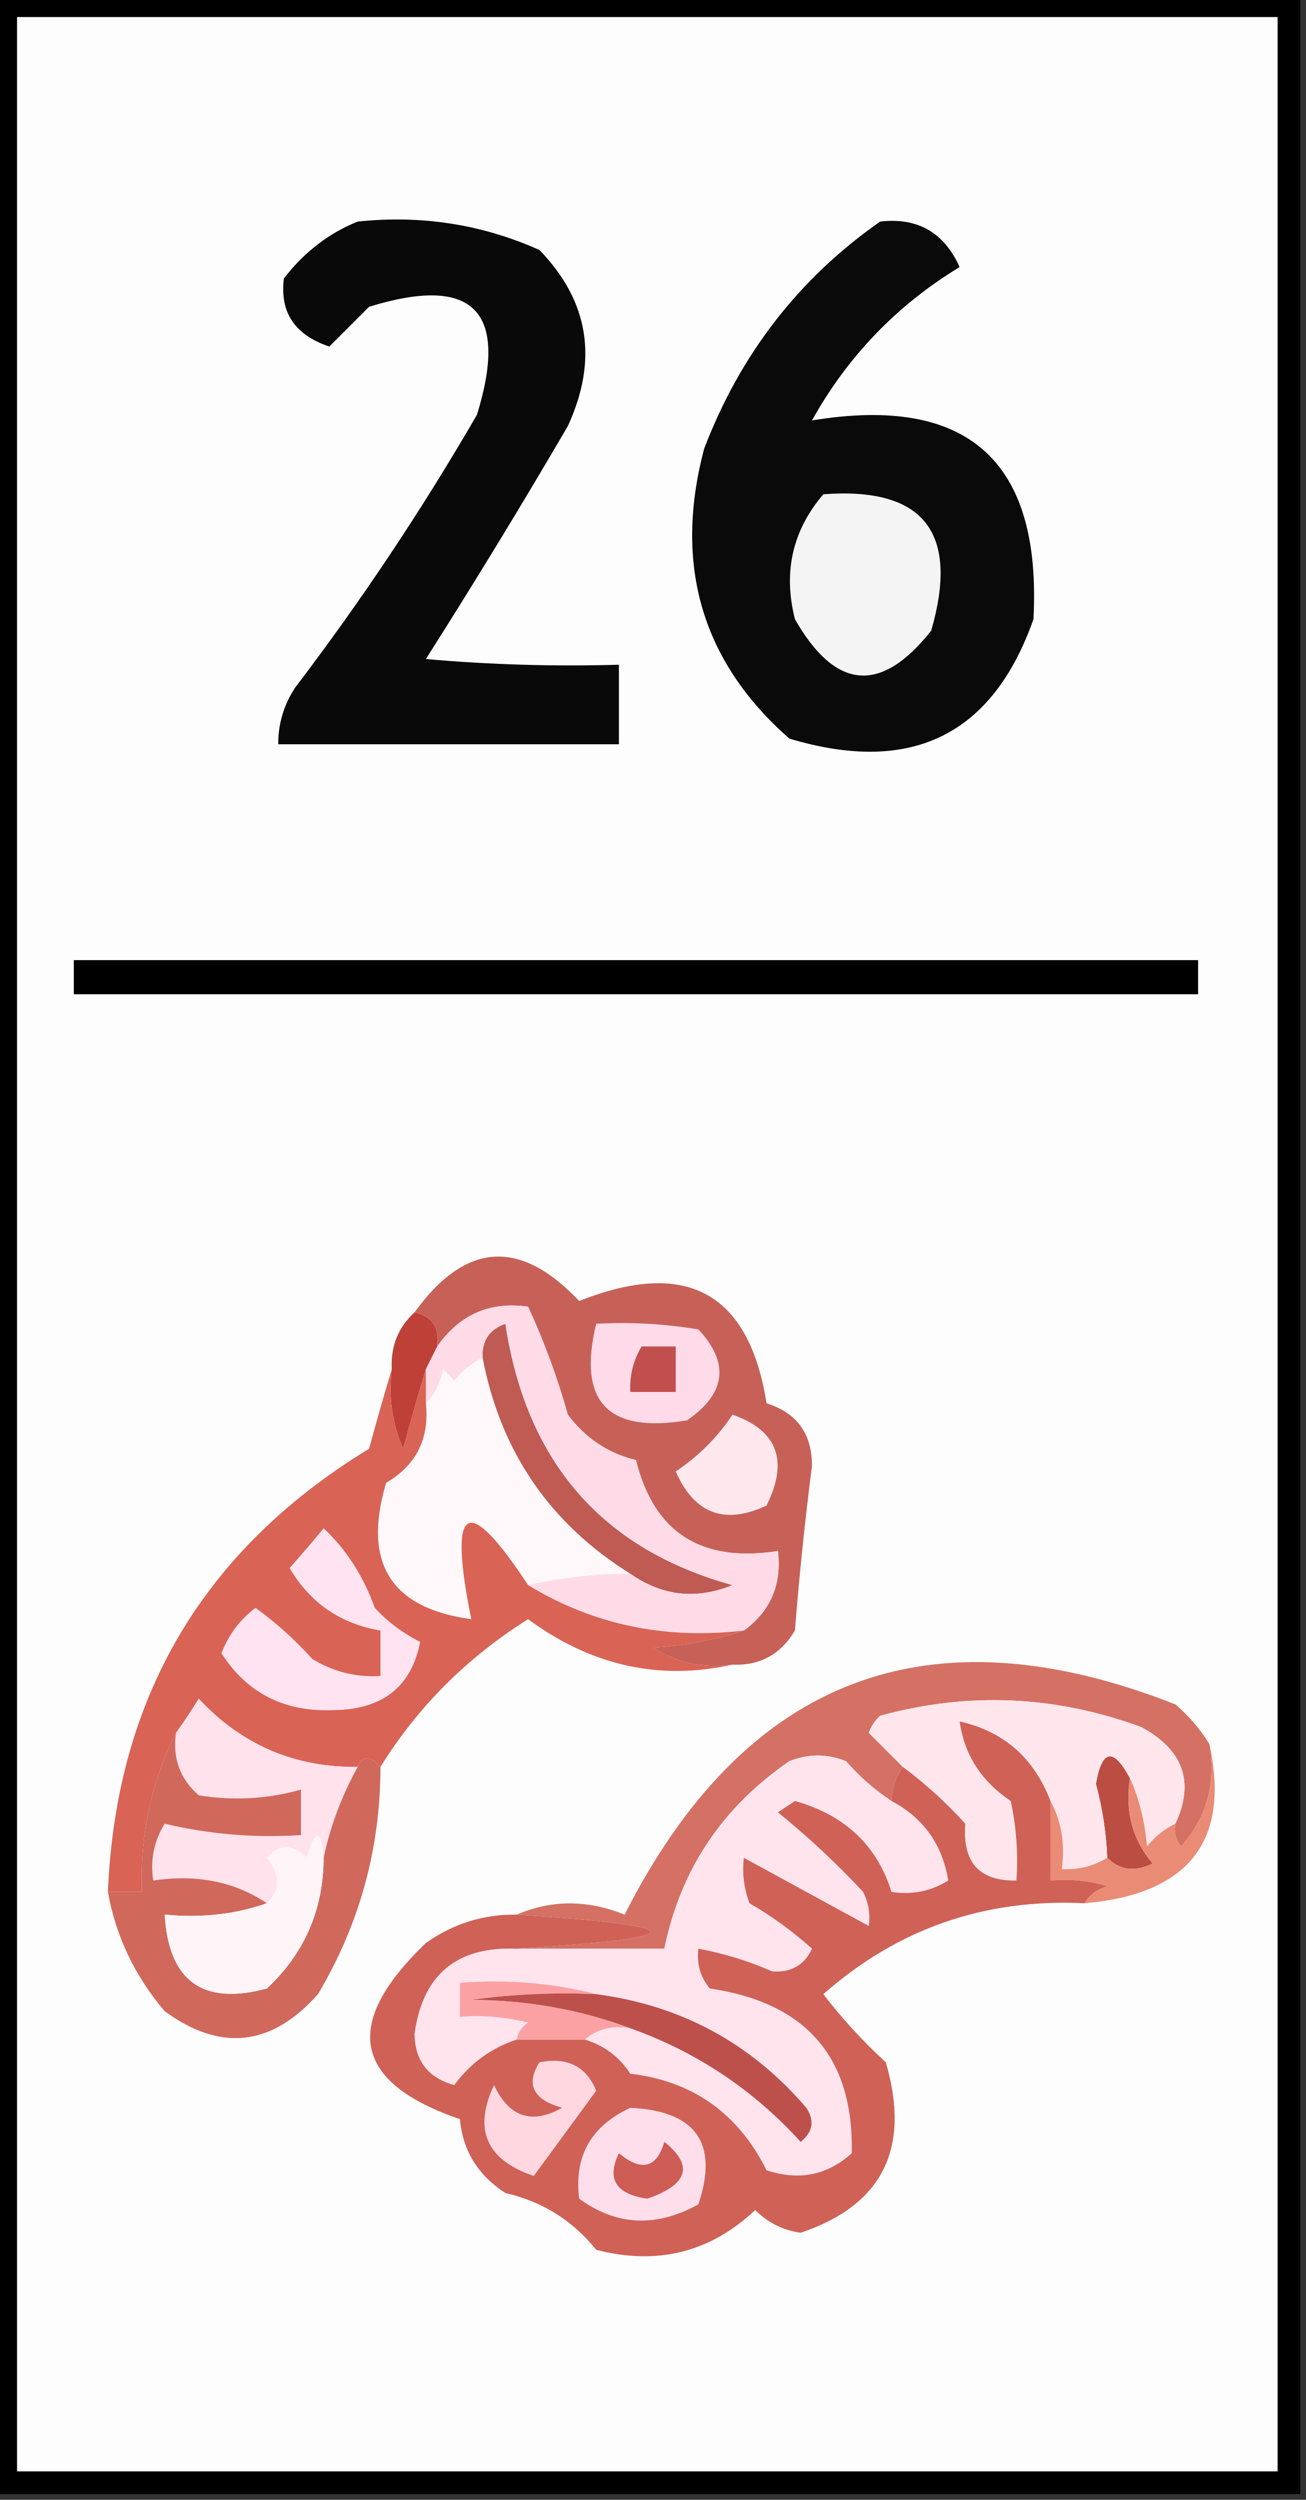 <?xml version="1.0" encoding="UTF-8"?>
<!DOCTYPE svg PUBLIC "-//W3C//DTD SVG 1.1//EN" "http://www.w3.org/Graphics/SVG/1.1/DTD/svg11.dtd">
<svg xmlns="http://www.w3.org/2000/svg" version="1.1" width="115px" height="220px" style="shape-rendering:geometricPrecision; text-rendering:geometricPrecision; image-rendering:optimizeQuality; fill-rule:evenodd; clip-rule:evenodd" xmlns:xlink="http://www.w3.org/1999/xlink">
<rect width="100%" height="100%" fill="#333333" stroke="none"/>
<g><path style="opacity:1" fill="#000000" d="M -0.5,-0.5 C 37.833,-0.5 76.167,-0.5 114.5,-0.5C 114.5,72.833 114.5,146.167 114.5,219.5C 76.167,219.5 37.833,219.5 -0.5,219.5C -0.5,146.167 -0.5,72.833 -0.5,-0.5 Z"/></g>
<g><path style="opacity:1" fill="#fefdfd" d="M 1.5,1.5 C 38.5,1.5 75.5,1.5 112.5,1.5C 112.5,73.5 112.5,145.5 112.5,217.5C 75.5,217.5 38.5,217.5 1.5,217.5C 1.5,145.5 1.5,73.5 1.5,1.5 Z"/></g>
<g><path style="opacity:1" fill="#090909" d="M 31.5,19.5 C 37.105,18.908 42.439,19.741 47.5,22C 51.858,26.494 52.691,31.661 50,37.5C 45.959,44.417 41.792,51.25 37.5,58C 43.157,58.499 48.824,58.666 54.5,58.5C 54.5,60.833 54.5,63.167 54.5,65.5C 44.5,65.5 34.5,65.5 24.5,65.5C 24.491,63.692 24.991,62.025 26,60.5C 31.829,52.844 37.163,44.844 42,36.5C 44.833,27.333 41.667,24.167 32.5,27C 31.333,28.167 30.167,29.333 29,30.5C 25.952,29.481 24.619,27.481 25,24.5C 26.805,22.174 28.972,20.508 31.5,19.5 Z"/></g>
<g><path style="opacity:1" fill="#0a0a0a" d="M 77.5,19.5 C 80.792,19.12 83.125,20.453 84.5,23.5C 78.975,26.858 74.642,31.358 71.5,37C 85.239,34.738 91.739,40.571 91,54.5C 87.39,64.721 80.224,68.221 69.5,65C 61.801,58.231 59.301,49.731 62,39.5C 65.184,31.166 70.351,24.5 77.5,19.5 Z"/></g>
<g><path style="opacity:1" fill="#f4f4f4" d="M 72.5,43.5 C 81.329,42.839 84.495,46.839 82,55.5C 77.579,61.087 73.579,60.753 70,54.5C 68.946,50.344 69.78,46.678 72.5,43.5 Z"/></g>
<g><path style="opacity:1" fill="#000000" d="M 6.5,84.5 C 39.5,84.5 72.5,84.5 105.5,84.5C 105.5,85.5 105.5,86.5 105.5,87.5C 72.5,87.5 39.5,87.5 6.5,87.5C 6.5,86.5 6.5,85.5 6.5,84.5 Z"/></g>
<g><path style="opacity:1" fill="#fff8fa" d="M 42.5,119.5 C 44.071,127.736 48.405,134.069 55.5,138.5C 52.73,138.475 49.73,138.808 46.5,139.5C 41.104,131.296 39.438,132.296 41.5,142.5C 34.402,141.542 31.902,137.542 34,130.5C 36.659,128.94 37.826,126.607 37.5,123.5C 38.268,122.737 38.768,121.737 39,120.5C 39.333,120.833 39.667,121.167 40,121.5C 40.708,120.619 41.542,119.953 42.5,119.5 Z"/></g>
<g><path style="opacity:1" fill="#bf4037" d="M 36.5,115.5 C 38.048,115.821 38.715,116.821 38.5,118.5C 38.167,119.167 37.833,119.833 37.5,120.5C 36.835,122.698 36.168,125.031 35.5,127.5C 34.526,125.257 34.192,122.924 34.5,120.5C 34.392,118.486 35.058,116.82 36.5,115.5 Z"/></g>
<g><path style="opacity:1" fill="#c76158" d="M 64.5,146.5 C 61.927,146.852 59.594,146.352 57.5,145C 60.365,144.817 63.031,144.317 65.5,143.5C 67.85,141.787 68.85,139.453 68.5,136.5C 61.745,137.558 57.579,134.892 56,128.5C 53.532,127.896 51.532,126.562 50,124.5C 49.081,121.222 47.914,118.055 46.5,115C 43.137,114.52 40.47,115.687 38.5,118.5C 38.715,116.821 38.048,115.821 36.5,115.5C 40.966,109.304 45.799,108.971 51,114.5C 60.451,110.743 65.951,113.743 67.5,123.5C 70.168,124.341 71.502,126.175 71.5,129C 70.88,133.82 70.38,138.653 70,143.5C 68.737,145.607 66.903,146.607 64.5,146.5 Z"/></g>
<g><path style="opacity:1" fill="#ffe7ee" d="M 64.5,124.5 C 68.461,125.884 69.461,128.551 67.5,132.5C 63.81,134.229 61.143,133.229 59.5,129.5C 61.521,128.145 63.188,126.479 64.5,124.5 Z"/></g>
<g><path style="opacity:1" fill="#ffdae8" d="M 52.5,116.5 C 55.518,116.335 58.518,116.502 61.5,117C 64.265,119.966 63.932,122.633 60.5,125C 53.501,126.169 50.834,123.336 52.5,116.5 Z"/></g>
<g><path style="opacity:1" fill="#c14f4d" d="M 56.5,118.5 C 57.5,118.5 58.5,118.5 59.5,118.5C 59.5,119.833 59.5,121.167 59.5,122.5C 58.167,122.5 56.833,122.5 55.5,122.5C 55.433,121.041 55.766,119.708 56.5,118.5 Z"/></g>
<g><path style="opacity:1" fill="#bf5b53" d="M 55.5,138.5 C 48.405,134.069 44.071,127.736 42.5,119.5C 42.415,118.005 43.081,117.005 44.5,116.5C 46.348,128.664 53.015,136.33 64.5,139.5C 61.317,140.803 58.317,140.469 55.5,138.5 Z"/></g>
<g><path style="opacity:1" fill="#ffdbe8" d="M 65.5,143.5 C 58.538,144.311 52.204,142.978 46.5,139.5C 49.73,138.808 52.73,138.475 55.5,138.5C 58.317,140.469 61.317,140.803 64.5,139.5C 53.015,136.33 46.348,128.664 44.5,116.5C 43.081,117.005 42.415,118.005 42.5,119.5C 41.542,119.953 40.708,120.619 40,121.5C 39.667,121.167 39.333,120.833 39,120.5C 38.768,121.737 38.268,122.737 37.5,123.5C 37.5,122.5 37.5,121.5 37.5,120.5C 37.833,119.833 38.167,119.167 38.5,118.5C 40.47,115.687 43.137,114.52 46.5,115C 47.914,118.055 49.081,121.222 50,124.5C 51.532,126.562 53.532,127.896 56,128.5C 57.579,134.892 61.745,137.558 68.5,136.5C 68.85,139.453 67.85,141.787 65.5,143.5 Z"/></g>
<g><path style="opacity:1" fill="#d96355" d="M 34.5,120.5 C 34.192,122.924 34.526,125.257 35.5,127.5C 36.168,125.031 36.835,122.698 37.5,120.5C 37.5,121.5 37.5,122.5 37.5,123.5C 37.826,126.607 36.659,128.94 34,130.5C 31.902,137.542 34.402,141.542 41.5,142.5C 39.438,132.296 41.104,131.296 46.5,139.5C 52.204,142.978 58.538,144.311 65.5,143.5C 63.031,144.317 60.365,144.817 57.5,145C 59.594,146.352 61.927,146.852 64.5,146.5C 58.072,147.931 52.072,146.598 46.5,142.5C 41.118,145.882 36.785,150.215 33.5,155.5C 32.604,154.494 31.938,154.494 31.5,155.5C 25.949,155.564 21.283,153.564 17.5,149.5C 16.824,150.602 16.158,151.602 15.5,152.5C 13.323,156.799 12.323,161.465 12.5,166.5C 11.5,166.5 10.5,166.5 9.5,166.5C 10.215,149.403 17.882,136.403 32.5,127.5C 33.168,125.031 33.835,122.698 34.5,120.5 Z"/></g>
<g><path style="opacity:1" fill="#ffe3f0" d="M 28.5,134.5 C 30.492,136.363 31.992,138.696 33,141.5C 34.154,142.743 35.488,143.743 37,144.5C 36.231,148.419 33.731,150.419 29.5,150.5C 25.111,150.717 21.778,149.05 19.5,145.5C 20.115,143.884 21.115,142.551 22.5,141.5C 24.316,142.815 25.983,144.315 27.5,146C 29.345,147.128 31.345,147.628 33.5,147.5C 33.5,146.167 33.5,144.833 33.5,143.5C 29.976,142.905 27.309,141.072 25.5,138C 26.544,136.826 27.544,135.659 28.5,134.5 Z"/></g>
<g><path style="opacity:1" fill="#d47164" d="M 106.5,153.5 C 107.084,156.983 106.251,159.983 104,162.5C 103.536,161.906 103.369,161.239 103.5,160.5C 105.202,156.836 104.202,154.003 100.5,152C 92.923,149.212 85.257,148.878 77.5,151C 77.043,151.414 76.709,151.914 76.5,152.5C 77.548,153.548 78.548,154.548 79.5,155.5C 78.89,156.391 78.557,157.391 78.5,158.5C 77.038,157.542 75.705,156.376 74.5,155C 72.833,154.333 71.167,154.333 69.5,155C 63.582,159.07 59.915,164.57 58.5,171.5C 54.167,171.5 49.833,171.5 45.5,171.5C 61.23,170.522 61.23,169.522 45.5,168.5C 48.565,167.182 51.731,167.182 55,168.5C 65.594,147.616 81.761,141.45 103.5,150C 104.71,151.039 105.71,152.206 106.5,153.5 Z"/></g>
<g><path style="opacity:1" fill="#bc4d43" d="M 99.5,156.5 C 99.042,159.394 99.709,161.894 101.5,164C 99.934,164.765 98.601,164.598 97.5,163.5C 97.41,161.304 97.077,159.137 96.5,157C 97.033,153.935 98.033,153.768 99.5,156.5 Z"/></g>
<g><path style="opacity:1" fill="#ffe6ec" d="M 103.5,160.5 C 102.542,160.953 101.708,161.619 101,162.5C 100.809,160.292 100.309,158.292 99.5,156.5C 98.033,153.768 97.033,153.935 96.5,157C 97.077,159.137 97.41,161.304 97.5,163.5C 96.292,164.234 94.959,164.567 93.5,164.5C 93.795,162.265 93.461,160.265 92.5,158.5C 91.041,154.703 88.374,152.369 84.5,151.5C 84.918,154.439 86.418,156.772 89,158.5C 89.497,160.81 89.663,163.143 89.5,165.5C 86.234,165.567 84.734,163.901 85,160.5C 83.296,158.627 81.463,156.96 79.5,155.5C 78.548,154.548 77.548,153.548 76.5,152.5C 76.709,151.914 77.043,151.414 77.5,151C 85.257,148.878 92.923,149.212 100.5,152C 104.202,154.003 105.202,156.836 103.5,160.5 Z"/></g>
<g><path style="opacity:1" fill="#ffe4ee" d="M 78.5,158.5 C 81.302,159.976 82.968,162.309 83.5,165.5C 81.955,166.452 80.288,166.785 78.5,166.5C 77.221,162.401 74.388,159.734 70,158.5C 69.5,158.833 69,159.167 68.5,159.5C 71.124,161.622 73.624,163.955 76,166.5C 76.483,167.448 76.65,168.448 76.5,169.5C 72.833,167.5 69.167,165.5 65.5,163.5C 65.343,164.873 65.51,166.207 66,167.5C 67.973,168.64 69.807,169.973 71.5,171.5C 70.829,172.946 69.662,173.612 68,173.5C 65.913,172.582 63.747,171.915 61.5,171.5C 61.33,172.822 61.663,173.989 62.5,175C 71.02,176.258 75.186,181.092 75,189.5C 72.847,191.444 70.347,191.944 67.5,191C 64.993,185.984 60.993,183.151 55.5,182.5C 54.533,181.016 53.2,180.016 51.5,179.5C 52.568,178.566 53.901,178.232 55.5,178.5C 61.34,180.586 66.34,183.919 70.5,188.5C 71.583,187.635 71.749,186.635 71,185.5C 66.136,179.818 59.97,176.485 52.5,175.5C 48.702,174.517 44.702,174.183 40.5,174.5C 40.5,175.5 40.5,176.5 40.5,177.5C 42.527,177.338 44.527,177.505 46.5,178C 45.944,178.383 45.611,178.883 45.5,179.5C 43.265,180.229 41.431,181.562 40,183.5C 37.709,182.876 36.543,181.376 36.5,179C 37.219,173.782 40.219,171.282 45.5,171.5C 49.833,171.5 54.167,171.5 58.5,171.5C 59.915,164.57 63.582,159.07 69.5,155C 71.167,154.333 72.833,154.333 74.5,155C 75.705,156.376 77.038,157.542 78.5,158.5 Z"/></g>
<g><path style="opacity:1" fill="#ffe2eb" d="M 31.5,155.5 C 30.082,158.061 29.082,160.728 28.5,163.5C 28.279,160.903 27.779,160.903 27,163.5C 25.817,162.269 24.651,162.269 23.5,163.5C 24.705,164.995 24.705,166.328 23.5,167.5C 20.663,165.598 17.329,164.931 13.5,165.5C 13.215,163.712 13.548,162.045 14.5,160.5C 18.43,161.433 22.43,161.766 26.5,161.5C 26.5,160.167 26.5,158.833 26.5,157.5C 23.531,158.329 20.531,158.495 17.5,158C 15.845,156.556 15.178,154.722 15.5,152.5C 16.158,151.602 16.824,150.602 17.5,149.5C 21.283,153.564 25.949,155.564 31.5,155.5 Z"/></g>
<g><path style="opacity:1" fill="#ea8b75" d="M 106.5,153.5 C 108.34,162.034 104.673,166.701 95.5,167.5C 95.918,166.778 96.584,166.278 97.5,166C 95.866,165.506 94.199,165.34 92.5,165.5C 92.5,163.167 92.5,160.833 92.5,158.5C 93.461,160.265 93.795,162.265 93.5,164.5C 94.959,164.567 96.292,164.234 97.5,163.5C 98.601,164.598 99.934,164.765 101.5,164C 99.709,161.894 99.042,159.394 99.5,156.5C 100.309,158.292 100.809,160.292 101,162.5C 101.708,161.619 102.542,160.953 103.5,160.5C 103.369,161.239 103.536,161.906 104,162.5C 106.251,159.983 107.084,156.983 106.5,153.5 Z"/></g>
<g><path style="opacity:1" fill="#d0685b" d="M 15.5,152.5 C 15.178,154.722 15.845,156.556 17.5,158C 20.531,158.495 23.531,158.329 26.5,157.5C 26.5,158.833 26.5,160.167 26.5,161.5C 22.43,161.766 18.43,161.433 14.5,160.5C 13.548,162.045 13.215,163.712 13.5,165.5C 17.329,164.931 20.663,165.598 23.5,167.5C 20.713,168.477 17.713,168.81 14.5,168.5C 14.854,174.356 17.854,176.523 23.5,175C 26.812,171.901 28.479,168.067 28.5,163.5C 29.082,160.728 30.082,158.061 31.5,155.5C 31.938,154.494 32.604,154.494 33.5,155.5C 33.499,162.67 31.666,169.337 28,175.5C 23.92,180.098 19.42,180.598 14.5,177C 11.86,173.89 10.194,170.39 9.5,166.5C 10.5,166.5 11.5,166.5 12.5,166.5C 12.323,161.465 13.323,156.799 15.5,152.5 Z"/></g>
<g><path style="opacity:1" fill="#fff5f8" d="M 28.5,163.5 C 28.479,168.067 26.812,171.901 23.5,175C 17.854,176.523 14.854,174.356 14.5,168.5C 17.713,168.81 20.713,168.477 23.5,167.5C 24.705,166.328 24.705,164.995 23.5,163.5C 24.651,162.269 25.817,162.269 27,163.5C 27.779,160.903 28.279,160.903 28.5,163.5 Z"/></g>
<g><path style="opacity:1" fill="#d06156" d="M 92.5,158.5 C 92.5,160.833 92.5,163.167 92.5,165.5C 94.199,165.34 95.866,165.506 97.5,166C 96.584,166.278 95.918,166.778 95.5,167.5C 86.706,167.07 79.04,169.736 72.5,175.5C 74.149,177.65 75.982,179.65 78,181.5C 80.214,189.073 77.714,194.073 70.5,196.5C 68.945,196.278 67.611,195.611 66.5,194.5C 62.541,198.225 57.874,199.392 52.5,198C 50.424,195.416 47.757,193.749 44.5,193C 42.077,191.429 40.744,189.263 40.5,186.5C 31.076,183.281 30.076,178.115 37.5,171C 39.909,169.293 42.575,168.46 45.5,168.5C 61.23,169.522 61.23,170.522 45.5,171.5C 40.219,171.282 37.219,173.782 36.5,179C 36.543,181.376 37.709,182.876 40,183.5C 41.431,181.562 43.265,180.229 45.5,179.5C 47.5,179.5 49.5,179.5 51.5,179.5C 53.2,180.016 54.533,181.016 55.5,182.5C 60.993,183.151 64.993,185.984 67.5,191C 70.347,191.944 72.847,191.444 75,189.5C 75.186,181.092 71.02,176.258 62.5,175C 61.663,173.989 61.33,172.822 61.5,171.5C 63.747,171.915 65.913,172.582 68,173.5C 69.662,173.612 70.829,172.946 71.5,171.5C 69.807,169.973 67.973,168.64 66,167.5C 65.51,166.207 65.343,164.873 65.5,163.5C 69.167,165.5 72.833,167.5 76.5,169.5C 76.65,168.448 76.483,167.448 76,166.5C 73.624,163.955 71.124,161.622 68.5,159.5C 69,159.167 69.5,158.833 70,158.5C 74.388,159.734 77.221,162.401 78.5,166.5C 80.288,166.785 81.955,166.452 83.5,165.5C 82.968,162.309 81.302,159.976 78.5,158.5C 78.557,157.391 78.89,156.391 79.5,155.5C 81.463,156.96 83.296,158.627 85,160.5C 84.734,163.901 86.234,165.567 89.5,165.5C 89.663,163.143 89.497,160.81 89,158.5C 86.418,156.772 84.918,154.439 84.5,151.5C 88.374,152.369 91.041,154.703 92.5,158.5 Z"/></g>
<g><path style="opacity:1" fill="#fca1a3" d="M 52.5,175.5 C 48.818,175.335 45.152,175.501 41.5,176C 46.458,176.029 51.124,176.862 55.5,178.5C 53.901,178.232 52.568,178.566 51.5,179.5C 49.5,179.5 47.5,179.5 45.5,179.5C 45.611,178.883 45.944,178.383 46.5,178C 44.527,177.505 42.527,177.338 40.5,177.5C 40.5,176.5 40.5,175.5 40.5,174.5C 44.702,174.183 48.702,174.517 52.5,175.5 Z"/></g>
<g><path style="opacity:1" fill="#bd504b" d="M 52.5,175.5 C 59.97,176.485 66.136,179.818 71,185.5C 71.749,186.635 71.583,187.635 70.5,188.5C 66.34,183.919 61.34,180.586 55.5,178.5C 51.124,176.862 46.458,176.029 41.5,176C 45.152,175.501 48.818,175.335 52.5,175.5 Z"/></g>
<g><path style="opacity:1" fill="#ffd7e0" d="M 47.5,181.5 C 49.948,181.01 51.615,181.843 52.5,184C 50.681,186.489 48.848,188.989 47,191.5C 42.825,190.084 41.658,187.418 43.5,183.5C 44.825,186.329 46.825,186.996 49.5,185.5C 46.942,184.782 46.275,183.449 47.5,181.5 Z"/></g>
<g><path style="opacity:1" fill="#ffdeeb" d="M 55.5,185.5 C 61.292,185.779 63.292,188.612 61.5,194C 57.779,196.058 54.279,195.891 51,193.5C 50.532,189.785 52.032,187.119 55.5,185.5 Z"/></g>
<g><path style="opacity:1" fill="#cd5c55" d="M 58.5,188.5 C 61.099,190.584 60.599,192.251 57,193.5C 54.227,193.102 53.393,191.769 54.5,189.5C 56.488,191.147 57.821,190.814 58.5,188.5 Z"/></g>
</svg>
